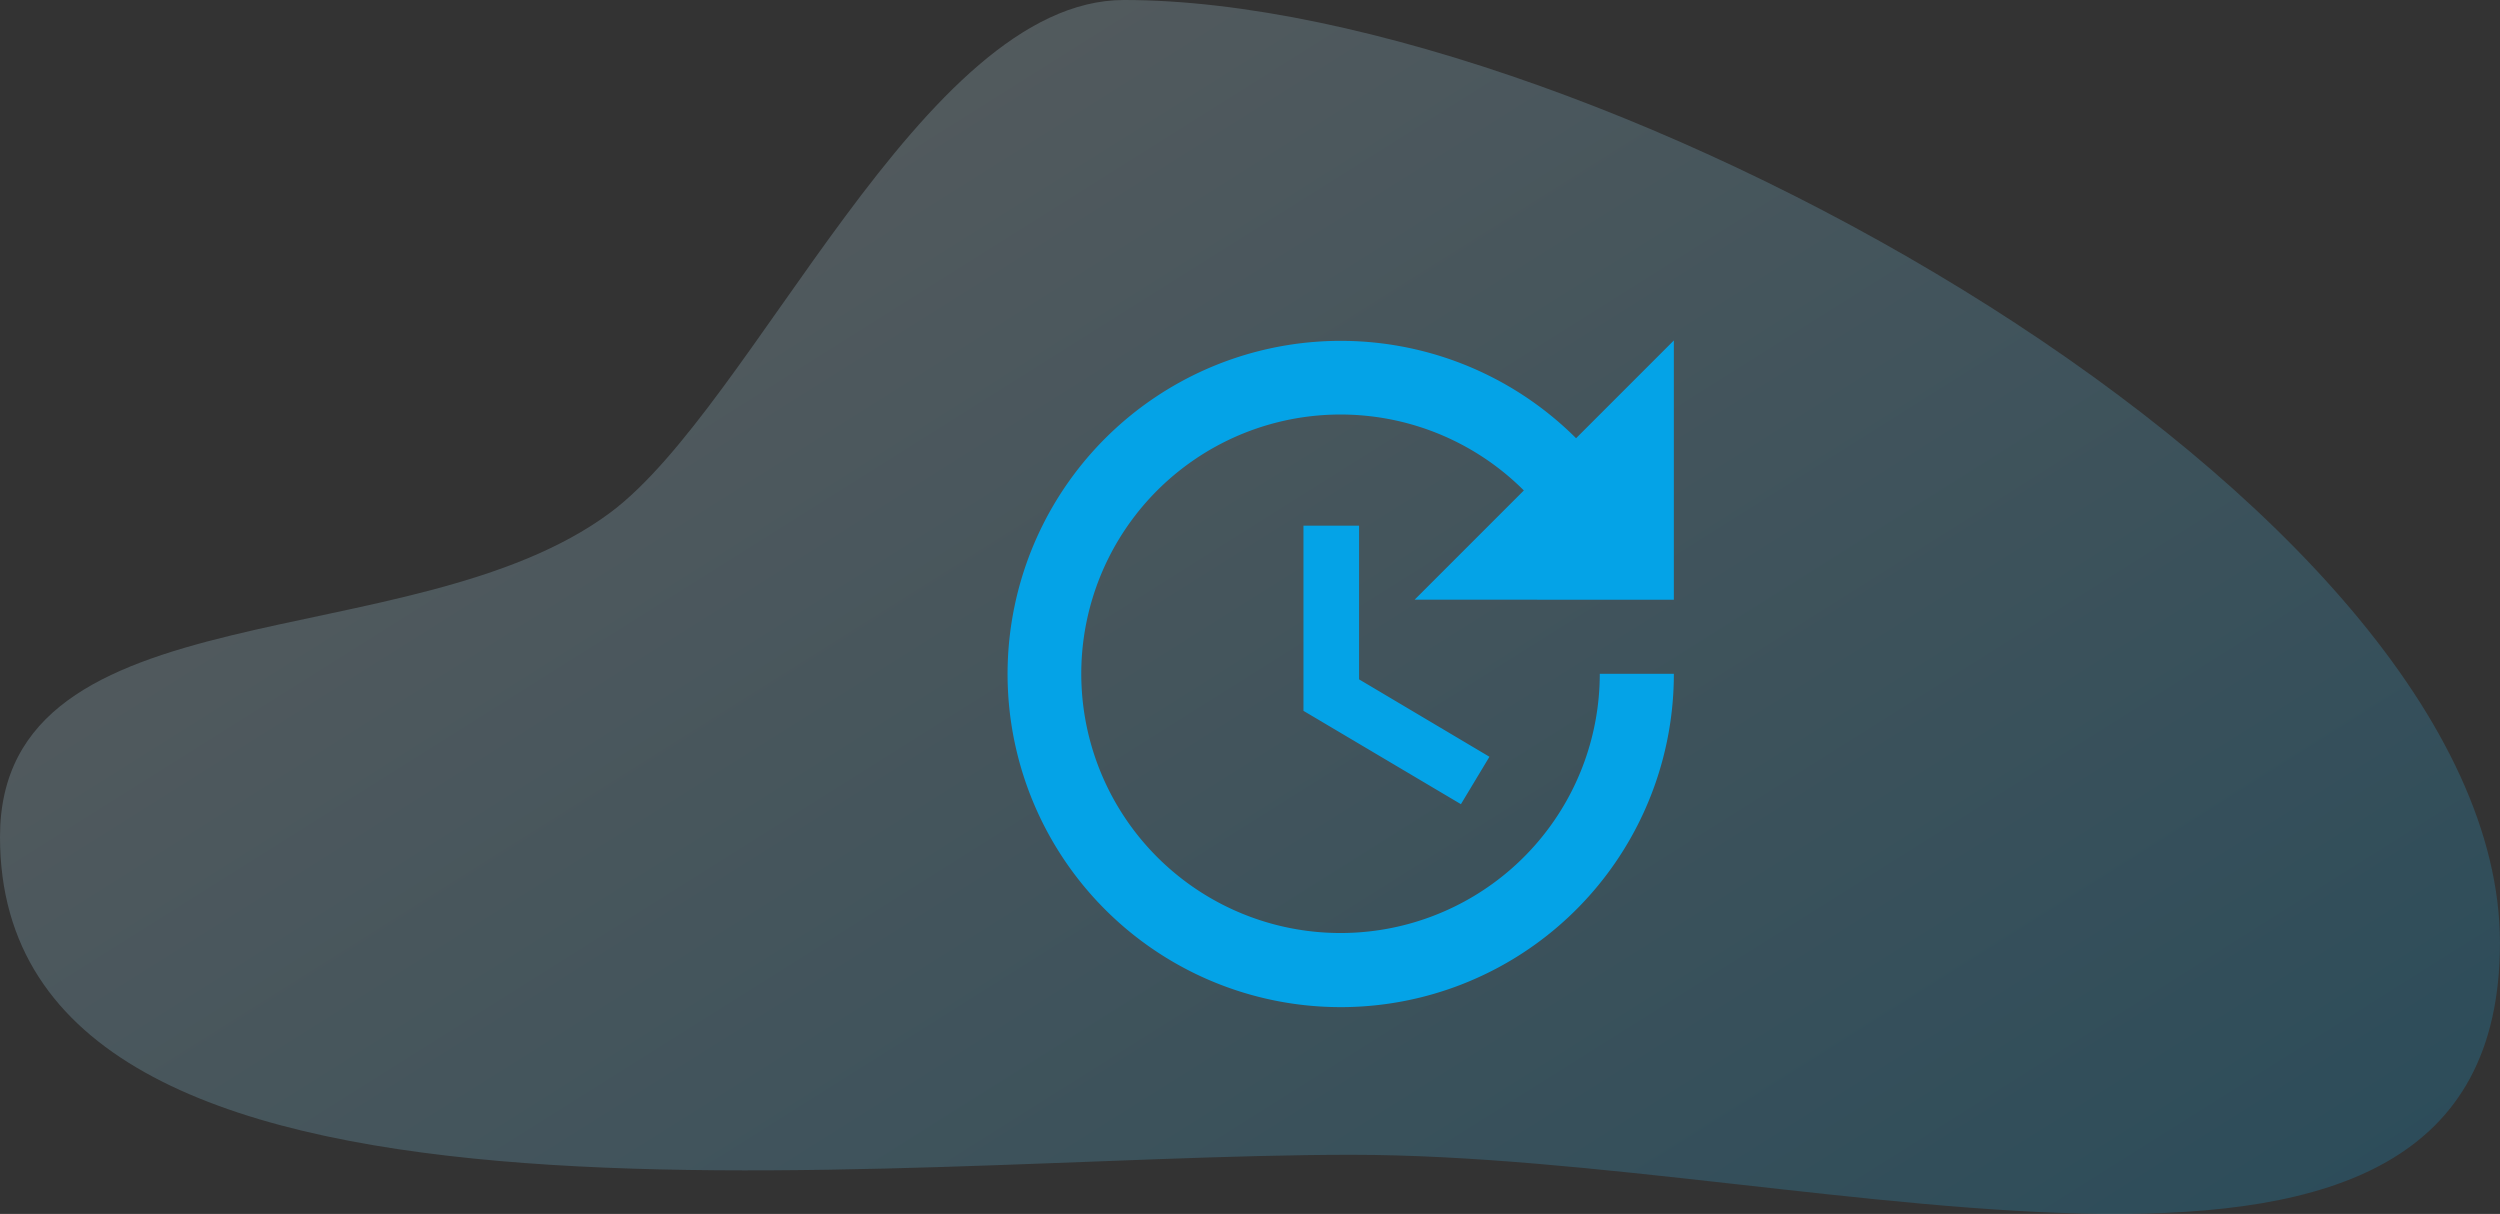 <svg xmlns="http://www.w3.org/2000/svg" xmlns:xlink="http://www.w3.org/1999/xlink" width="176.24" height="85.577" viewBox="0 0 176.24 85.577">
  <rect x="0" y="0" width="176.24" height="85.577" fill="#333333" stroke="none"/>
  <defs>
    <linearGradient id="linear-gradient" x1="-0.165" y1="0.193" x2="0.941" y2="1.089" gradientUnits="objectBoundingBox">
      <stop offset="0" stop-color="#fff"/>
      <stop offset="1" stop-color="#04a3e7"/>
    </linearGradient>
  </defs>
  <g id="Group_653" data-name="Group 653" transform="translate(-93 -125)">
    <path id="Path_880" data-name="Path 880" d="M49.844,0c33.337,0,97,35.433,97,66.465S99.222,81.408,65.885,81.408-29.392,90.029-29.392,59c0-17.781,29.025-12.457,43.018-22.86C23.8,28.572,35.609,0,49.844,0Z" transform="translate(122.392 125)" opacity="0.214" fill="url(#linear-gradient)"/>
    <path id="outline-update-24px" d="M23.889,16.056V29.111l11.1,6.58L37,32.349l-9.191-5.457V16.056ZM50,21.278V3L43.107,9.893A23.485,23.485,0,1,0,50,26.5H44.778a18.276,18.276,0,1,1-5.353-12.925l-7.7,7.7Z" transform="translate(161 146)" fill="#04a3e7"/>
  </g>
</svg>

